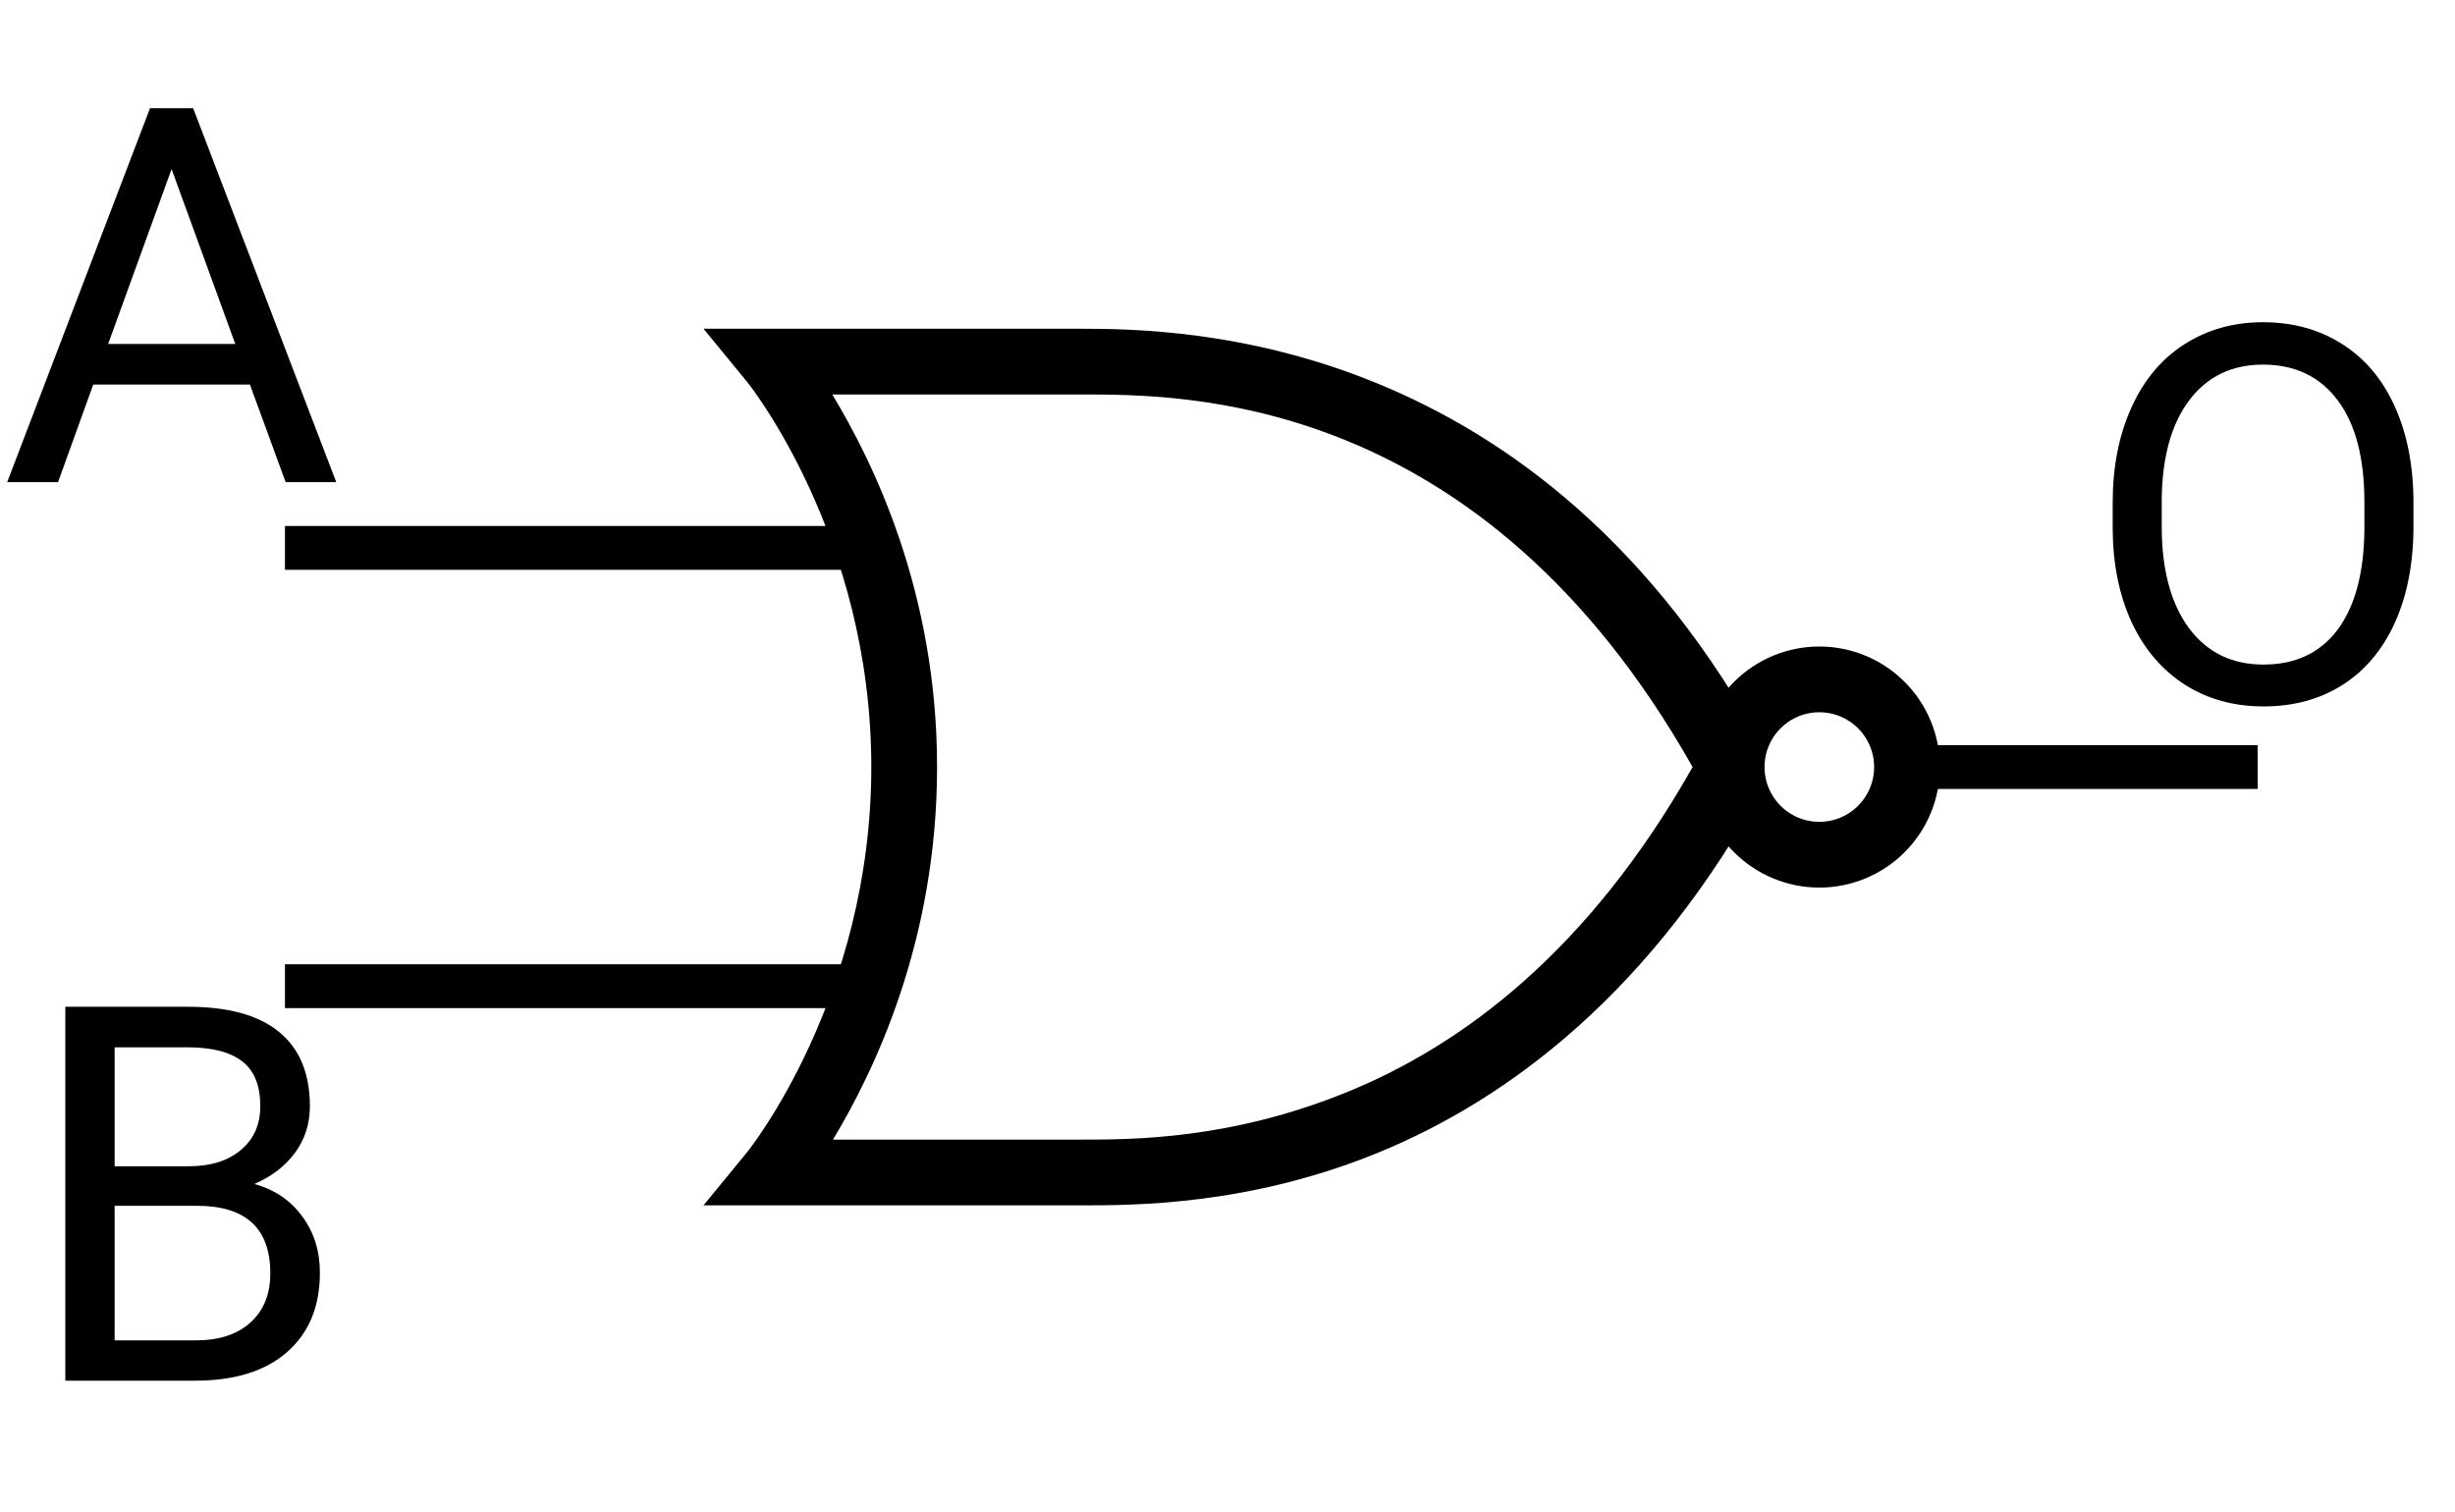 <svg width="112" height="69" viewBox="0 0 112 69" fill="none" xmlns="http://www.w3.org/2000/svg">
<path d="M110.105 24.02C110.105 25.691 109.824 27.152 109.262 28.402C108.699 29.645 107.902 30.594 106.871 31.25C105.84 31.906 104.637 32.234 103.262 32.234C101.918 32.234 100.727 31.906 99.688 31.25C98.648 30.586 97.84 29.645 97.262 28.426C96.691 27.199 96.398 25.781 96.383 24.172V22.941C96.383 21.301 96.668 19.852 97.238 18.594C97.809 17.336 98.613 16.375 99.652 15.711C100.699 15.039 101.895 14.703 103.238 14.703C104.605 14.703 105.809 15.035 106.848 15.699C107.895 16.355 108.699 17.312 109.262 18.57C109.824 19.82 110.105 21.277 110.105 22.941V24.02ZM107.867 22.918C107.867 20.895 107.461 19.344 106.648 18.266C105.836 17.18 104.699 16.637 103.238 16.637C101.816 16.637 100.695 17.18 99.875 18.266C99.062 19.344 98.644 20.844 98.621 22.766V24.02C98.621 25.98 99.031 27.523 99.852 28.648C100.68 29.766 101.816 30.324 103.262 30.324C104.715 30.324 105.84 29.797 106.637 28.742C107.434 27.68 107.844 26.16 107.867 24.184V22.918Z" fill="black"/>
<path d="M2.98 63V45.938H8.559C10.41 45.938 11.801 46.32 12.73 47.086C13.668 47.852 14.137 48.984 14.137 50.484C14.137 51.281 13.91 51.988 13.457 52.605C13.004 53.215 12.387 53.688 11.605 54.023C12.527 54.281 13.254 54.773 13.785 55.5C14.324 56.219 14.594 57.078 14.594 58.078C14.594 59.609 14.098 60.812 13.105 61.688C12.113 62.562 10.711 63 8.898 63H2.98ZM5.23 55.02V61.16H8.945C9.992 61.16 10.816 60.891 11.418 60.352C12.027 59.805 12.332 59.055 12.332 58.102C12.332 56.047 11.215 55.02 8.98 55.02H5.23ZM5.23 53.215H8.629C9.613 53.215 10.398 52.969 10.984 52.477C11.578 51.984 11.875 51.316 11.875 50.473C11.875 49.535 11.602 48.855 11.055 48.434C10.508 48.004 9.676 47.789 8.559 47.789H5.23V53.215Z" fill="black"/>
<path d="M11.402 17.547H4.254L2.648 22H0.328L6.844 4.938H8.812L15.34 22H13.031L11.402 17.547ZM4.934 15.695H10.734L7.828 7.715L4.934 15.695Z" fill="black"/>
<path d="M40 45H13M87 35H103H87ZM39 25H13H39Z" stroke="black" stroke-width="2"/>
<path fill-rule="evenodd" clip-rule="evenodd" d="M32.094 15L34.094 17.438C34.094 17.438 39.75 24.438 39.75 35C39.75 45.562 34.094 52.562 34.094 52.562L32.094 55H49.25C51.658 55 56.94 55.025 62.875 52.594C68.81 50.163 75.412 45.251 80.562 35.719L79.25 35L80.562 34.281C70.259 15.216 54.007 15 49.25 15H32.094ZM37.969 18H49.25C53.934 18 67.537 17.87 77.219 35C72.452 43.429 66.698 47.684 61.5 49.812C56.139 52.008 51.658 52 49.25 52H38C39.874 48.892 42.75 42.951 42.75 35C42.75 27.027 39.842 21.1 37.969 18Z" fill="black"/>
<path d="M87 35C87 36.061 86.579 37.078 85.828 37.828C85.078 38.579 84.061 39 83 39C81.939 39 80.922 38.579 80.172 37.828C79.421 37.078 79 36.061 79 35C79 33.939 79.421 32.922 80.172 32.172C80.922 31.421 81.939 31 83 31C84.061 31 85.078 31.421 85.828 32.172C86.579 32.922 87 33.939 87 35Z" stroke="black" stroke-width="3"/>
</svg>

